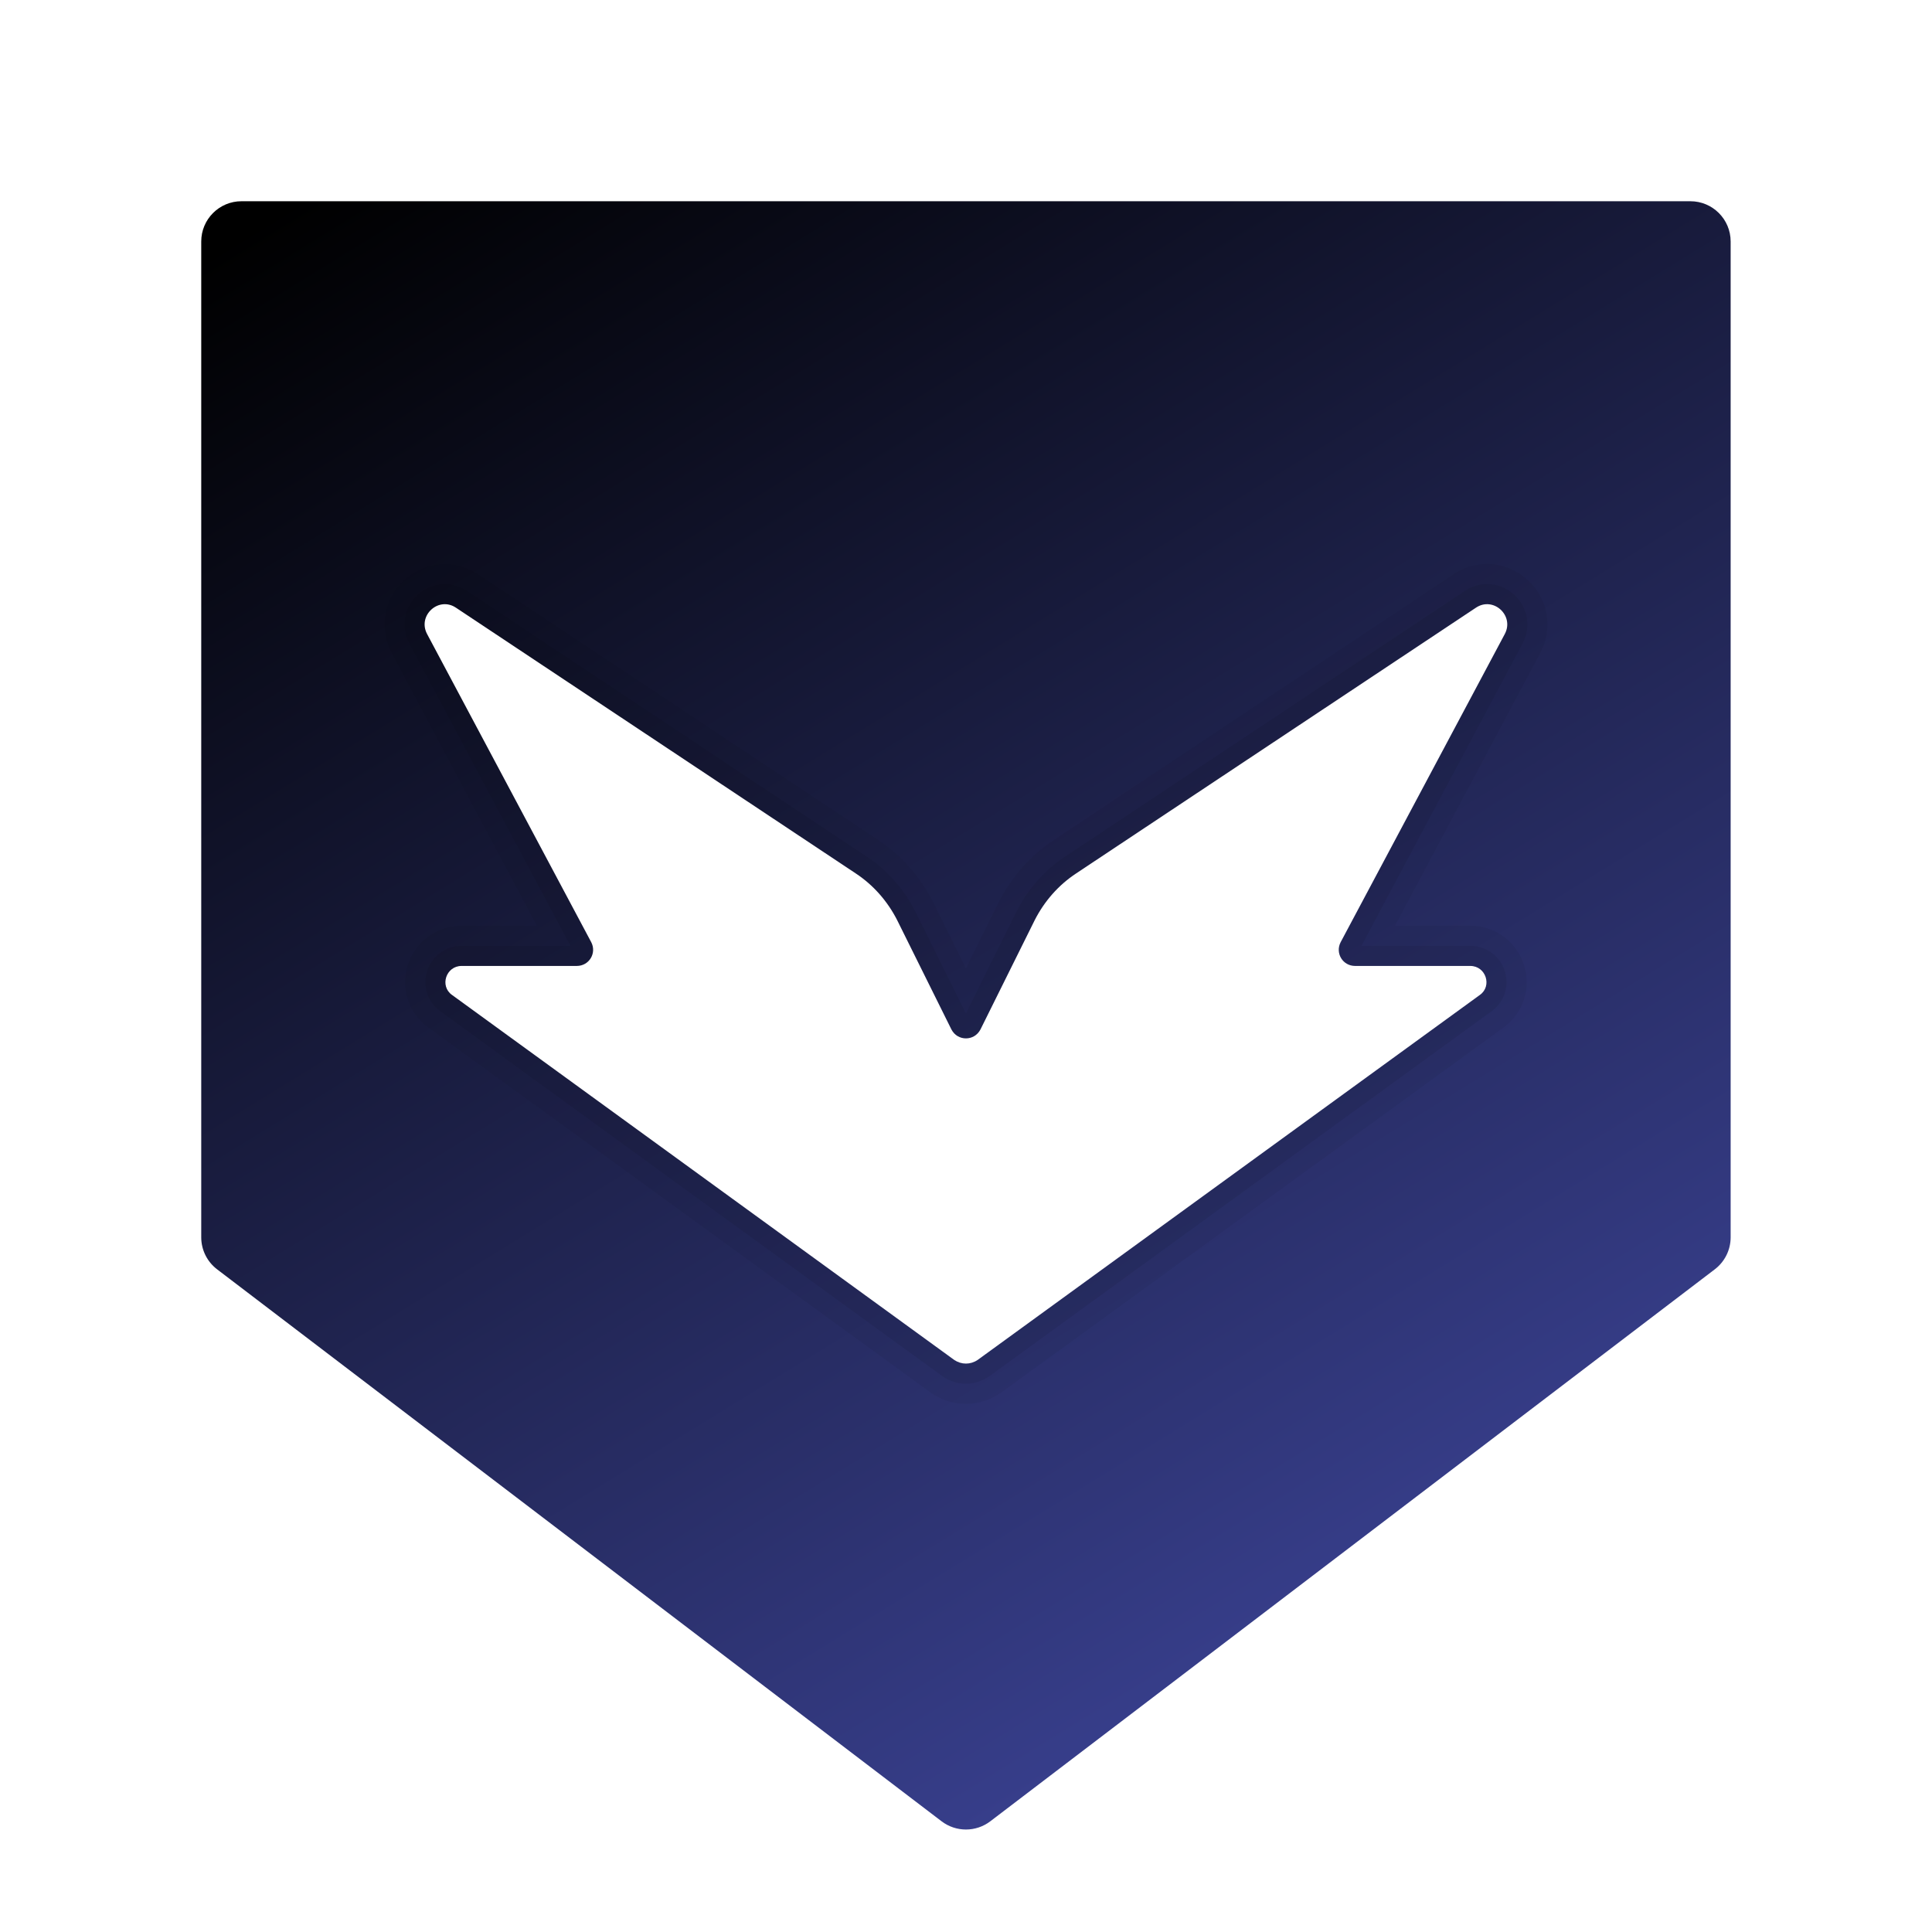 <svg xmlns="http://www.w3.org/2000/svg" xmlns:xlink="http://www.w3.org/1999/xlink" viewBox="0,0,256,256" width="48px" height="48px" fill-rule="nonzero"><defs><linearGradient x1="13.482" y1="1.258" x2="42.789" y2="48.94" gradientUnits="userSpaceOnUse" id="color-1"><stop offset="0" stop-color="#000000"></stop><stop offset="1" stop-color="#4750b3"></stop></linearGradient></defs><g transform=""><g fill="#ffffff" fill-rule="nonzero" stroke="none" stroke-width="1" stroke-linecap="butt" stroke-linejoin="miter" stroke-miterlimit="10" stroke-dasharray="" stroke-dashoffset="0" font-family="none" font-weight="none" font-size="none" text-anchor="none" style="mix-blend-mode: normal"><path d="M0,256v-256h256v256z" id="bgRectangle"></path></g><g fill="none" fill-rule="nonzero" stroke="none" stroke-width="1" stroke-linecap="butt" stroke-linejoin="miter" stroke-miterlimit="10" stroke-dasharray="" stroke-dashoffset="0" font-family="none" font-weight="none" font-size="none" text-anchor="none" style="mix-blend-mode: normal"><g transform="scale(5.333,5.333)"><path d="M42,5h-36c-0.552,0 -1,0.448 -1,1v24.743c0,0.312 0.146,0.606 0.394,0.795l18,13.714c0.358,0.273 0.854,0.273 1.212,0l18,-13.714c0.248,-0.189 0.394,-0.483 0.394,-0.795v-24.743c0,-0.552 -0.448,-1 -1,-1z" fill="url(#color-1)"></path><path d="M24,34.88c-0.301,0 -0.593,-0.089 -0.847,-0.259l-12.511,-9.093c-0.487,-0.345 -0.694,-0.97 -0.509,-1.551c0.186,-0.584 0.722,-0.977 1.337,-0.977h1.869l-3.611,-6.78c-0.248,-0.476 -0.233,-1.026 0.039,-1.477c0.274,-0.452 0.767,-0.731 1.286,-0.731c0.297,0 0.586,0.09 0.837,0.26l9.923,6.596c0.573,0.377 1.047,0.909 1.368,1.538l0.819,1.651l0.813,-1.641c0.326,-0.637 0.801,-1.171 1.376,-1.55l9.928,-6.598c0.245,-0.166 0.533,-0.255 0.83,-0.255c0.52,0 1.012,0.28 1.286,0.73c0.272,0.451 0.288,1 0.043,1.471l-3.615,6.786h1.869c0.614,0 1.15,0.393 1.336,0.979c0.186,0.58 -0.023,1.207 -0.519,1.558l-12.47,9.062c-0.281,0.19 -0.571,0.281 -0.877,0.281z" fill="#000000" opacity="0.05"></path><path d="M24,34.38c-0.201,0 -0.397,-0.06 -0.568,-0.174l-12.495,-9.082c-0.312,-0.22 -0.445,-0.622 -0.326,-0.995c0.119,-0.376 0.465,-0.629 0.859,-0.629h2.702l-4.003,-7.515c-0.166,-0.318 -0.155,-0.684 0.025,-0.983c0.184,-0.302 0.512,-0.49 0.858,-0.49c0.196,0 0.389,0.06 0.557,0.174l9.927,6.598c0.502,0.331 0.917,0.797 1.199,1.349l1.265,2.549l1.262,-2.544c0.285,-0.557 0.7,-1.023 1.203,-1.355l9.929,-6.599c0.165,-0.112 0.357,-0.172 0.554,-0.172c0.347,0 0.675,0.188 0.858,0.49c0.181,0.299 0.191,0.665 0.027,0.979l-4.005,7.519h2.702c0.395,0 0.74,0.253 0.859,0.629c0.119,0.373 -0.015,0.774 -0.331,0.999l-12.475,9.066c-0.186,0.126 -0.382,0.186 -0.583,0.186z" fill="#000000" opacity="0.07"></path><path d="M37.39,15.75c0.24,-0.46 -0.29,-0.94 -0.72,-0.65l-9.93,6.6c-0.44,0.29 -0.79,0.69 -1.03,1.16l-1.35,2.72c-0.08,0.15 -0.22,0.22 -0.36,0.22c-0.14,0 -0.28,-0.07 -0.36,-0.22l-1.35,-2.72c-0.24,-0.47 -0.59,-0.87 -1.03,-1.16l-9.93,-6.6c-0.43,-0.29 -0.96,0.19 -0.72,0.65l4.08,7.66c0.14,0.27 -0.05,0.59 -0.36,0.59h-2.86c-0.39,0 -0.55,0.5 -0.24,0.72l12.48,9.07c0.09,0.06 0.19,0.09 0.29,0.09c0.1,0 0.2,-0.03 0.29,-0.09l12.48,-9.07c0.31,-0.22 0.15,-0.72 -0.24,-0.72h-2.86c-0.31,0 -0.5,-0.32 -0.36,-0.59z" fill="#ffffff"></path></g></g></g></svg>